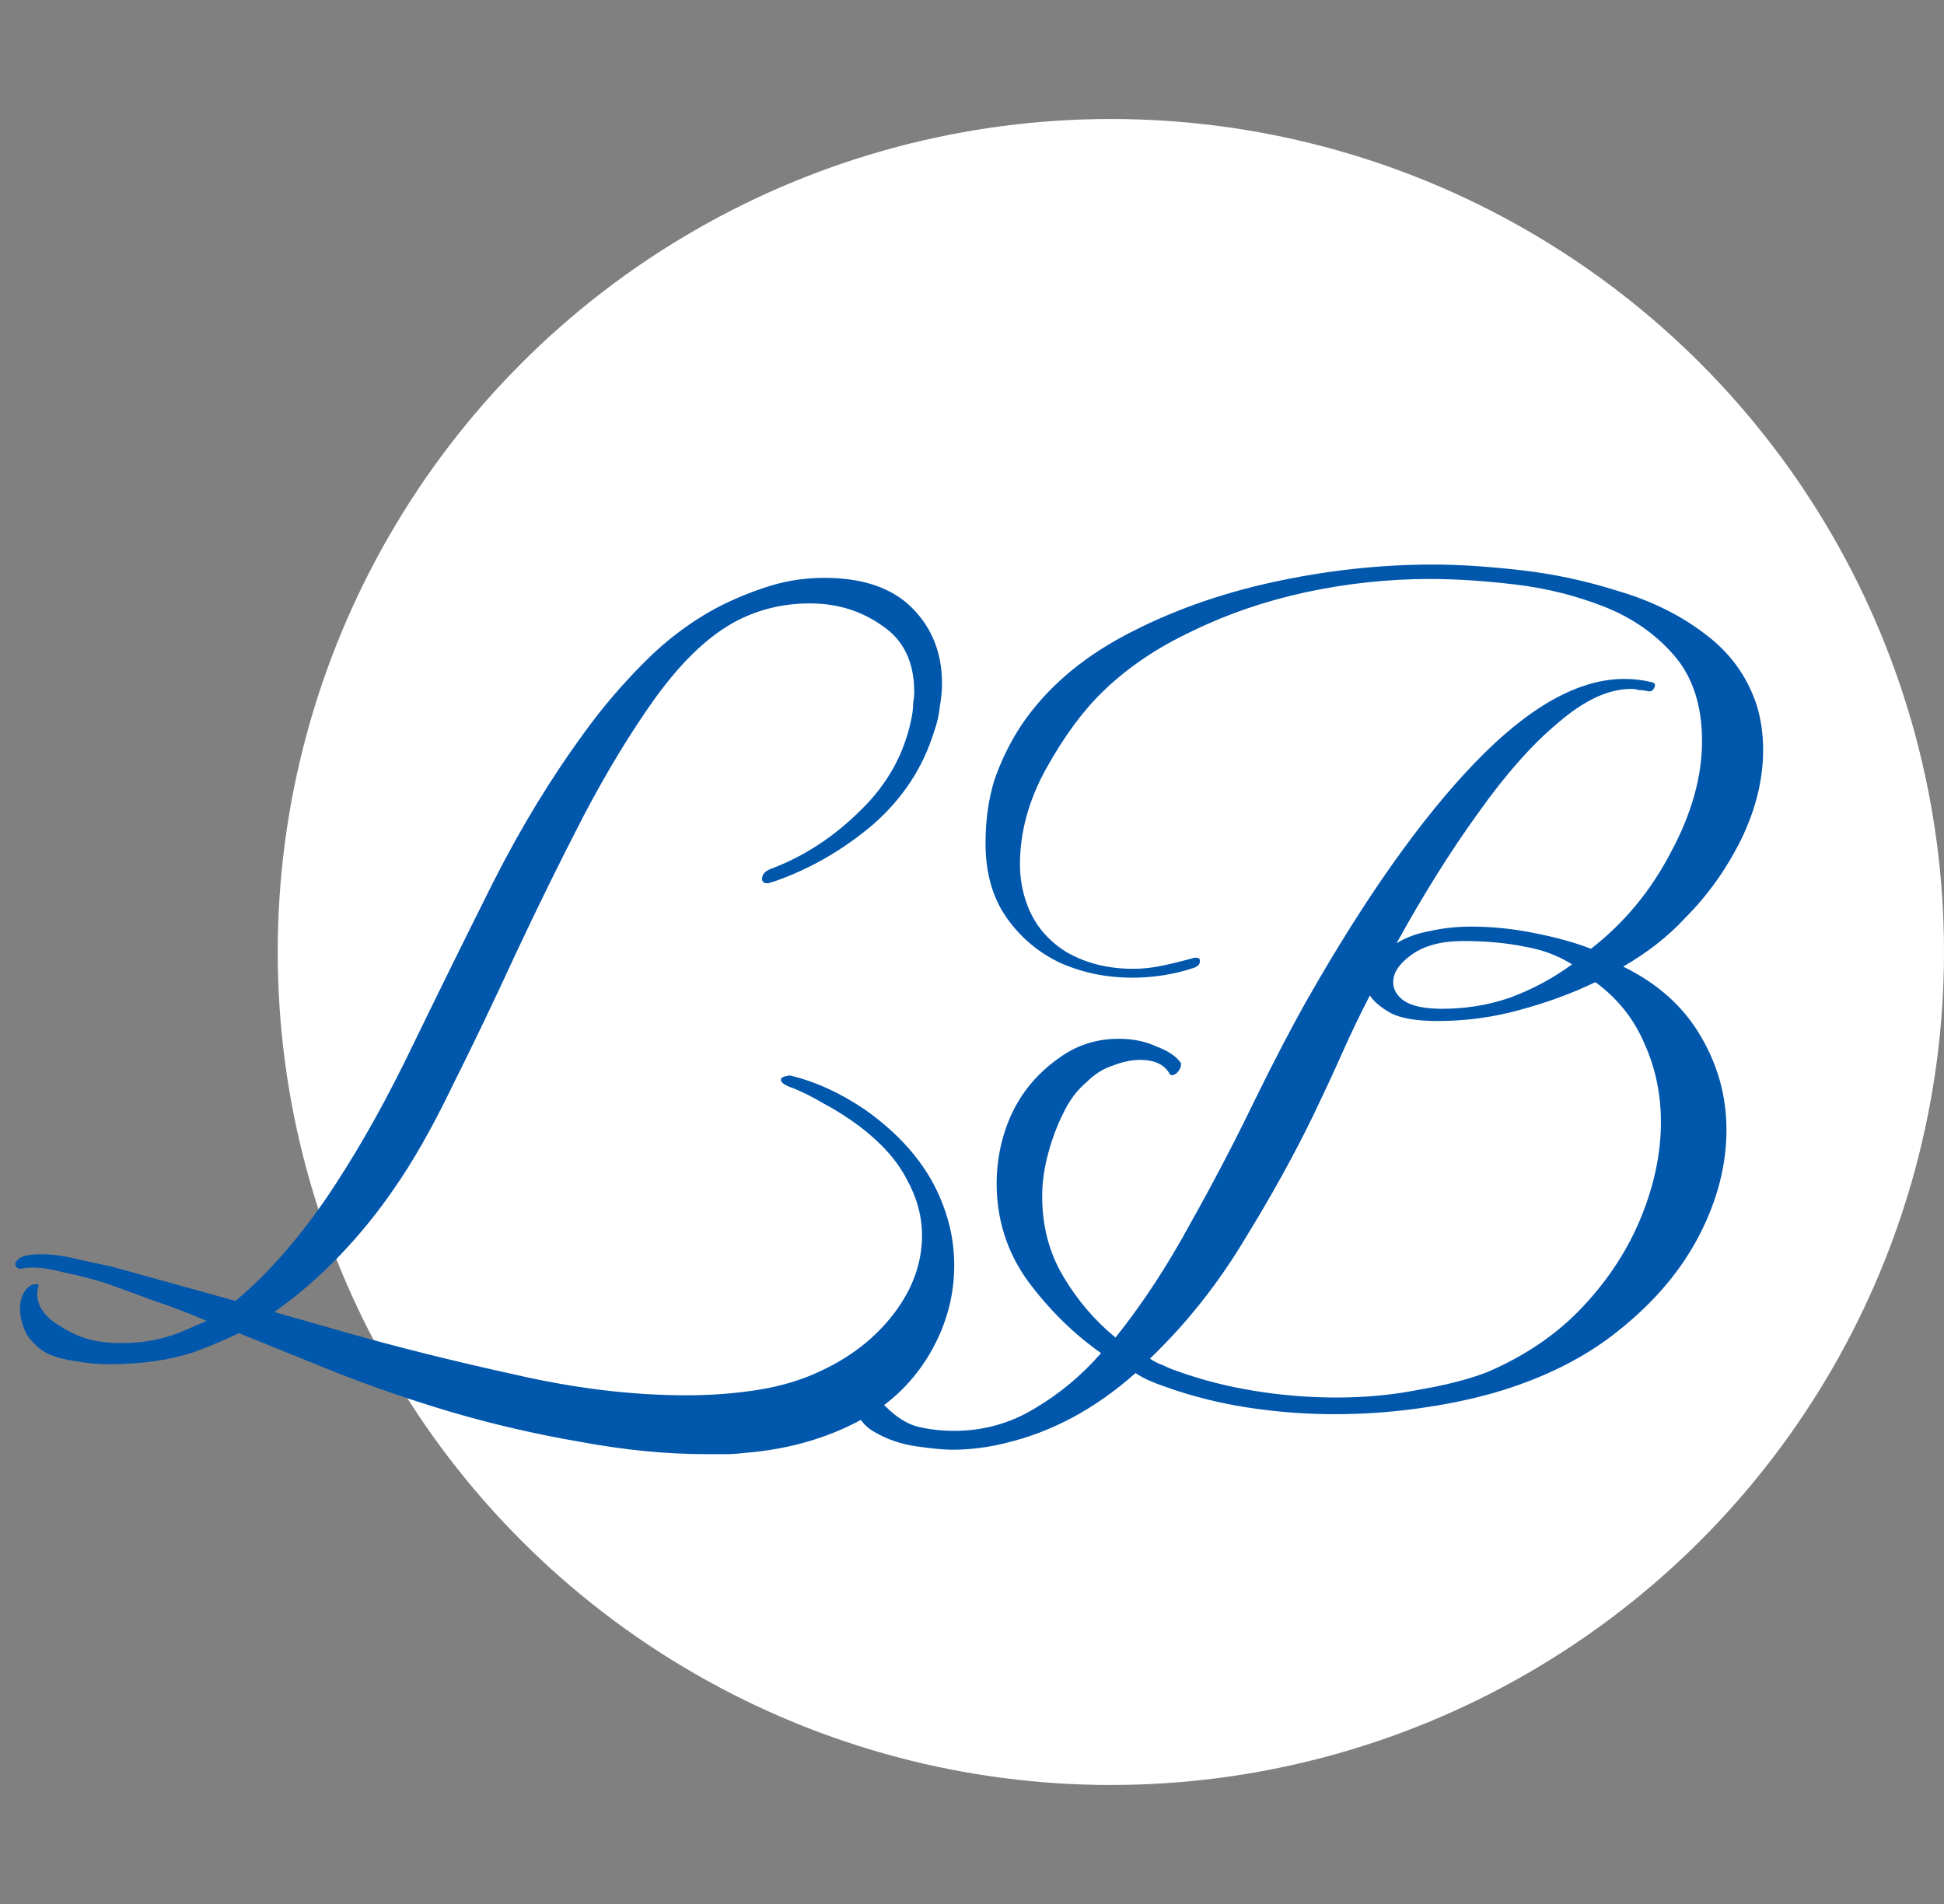 <svg width="49" height="48" viewBox="0 0 49 48" fill="none" xmlns="http://www.w3.org/2000/svg">
    <rect x="0" y="0" width="49" height="48" fill="#808080" stroke="none"/>
    <circle cx="28" cy="24" r="21" fill="white" />
    <path
        d="M18.732 36.632C18.583 36.651 18.424 36.66 18.256 36.66C18.107 36.66 17.957 36.66 17.808 36.66C16.8 36.66 15.745 36.557 14.644 36.352C13.543 36.165 12.451 35.913 11.368 35.596C10.304 35.279 9.305 34.933 8.372 34.56L6.02 33.608C5.833 33.701 5.647 33.785 5.46 33.86C5.292 33.935 5.105 34.009 4.9 34.084C4.284 34.289 3.565 34.392 2.744 34.392C2.445 34.392 2.156 34.364 1.876 34.308C1.596 34.271 1.363 34.205 1.176 34.112C0.971 34 0.803 33.841 0.672 33.636C0.56 33.412 0.504 33.197 0.504 32.992C0.504 32.787 0.56 32.619 0.672 32.488C0.747 32.413 0.821 32.376 0.896 32.376C0.971 32.357 0.989 32.395 0.952 32.488C0.896 32.787 1.017 33.057 1.316 33.3C1.633 33.524 1.923 33.673 2.184 33.748C2.427 33.823 2.725 33.86 3.08 33.86C3.603 33.86 4.097 33.767 4.564 33.58L5.208 33.3C4.779 33.113 4.34 32.945 3.892 32.796C3.444 32.628 3.033 32.479 2.66 32.348C2.38 32.255 2.016 32.161 1.568 32.068C1.139 31.956 0.793 31.928 0.532 31.984H0.504C0.448 31.984 0.411 31.956 0.392 31.9C0.373 31.844 0.401 31.788 0.476 31.732C0.569 31.657 0.756 31.62 1.036 31.62C1.335 31.62 1.661 31.667 2.016 31.76C2.371 31.835 2.632 31.891 2.8 31.928L5.936 32.796C6.384 32.423 6.823 31.984 7.252 31.48C7.681 30.976 8.083 30.435 8.456 29.856C9.128 28.829 9.781 27.653 10.416 26.328C11.069 24.984 11.741 23.621 12.432 22.24C13.141 20.84 13.916 19.571 14.756 18.432C15.185 17.835 15.689 17.247 16.268 16.668C16.847 16.089 17.481 15.623 18.172 15.268C18.583 15.063 19.003 14.895 19.432 14.764C19.861 14.633 20.309 14.568 20.776 14.568C21.747 14.568 22.484 14.82 22.988 15.324C23.492 15.828 23.744 16.463 23.744 17.228C23.744 17.415 23.725 17.611 23.688 17.816C23.669 18.021 23.623 18.227 23.548 18.432C23.268 19.347 22.755 20.131 22.008 20.784C21.261 21.419 20.44 21.895 19.544 22.212C19.432 22.249 19.367 22.268 19.348 22.268C19.255 22.268 19.208 22.231 19.208 22.156C19.208 22.044 19.283 21.96 19.432 21.904C20.272 21.587 21.028 21.092 21.7 20.42C22.391 19.748 22.82 18.955 22.988 18.04C23.007 17.928 23.016 17.825 23.016 17.732C23.035 17.62 23.044 17.527 23.044 17.452C23.044 16.687 22.773 16.127 22.232 15.772C21.709 15.399 21.103 15.212 20.412 15.212C19.703 15.212 19.049 15.38 18.452 15.716C17.799 16.089 17.155 16.715 16.52 17.592C15.904 18.451 15.297 19.449 14.7 20.588C14.121 21.708 13.552 22.865 12.992 24.06C12.451 25.236 11.919 26.347 11.396 27.392C10.892 28.437 10.397 29.305 9.912 29.996C9.501 30.593 9.044 31.153 8.54 31.676C8.036 32.199 7.495 32.665 6.916 33.076L8.68 33.58C9.987 33.953 11.405 34.308 12.936 34.644C14.467 34.999 15.923 35.176 17.304 35.176C17.939 35.176 18.545 35.129 19.124 35.036C19.703 34.943 20.225 34.784 20.692 34.56C21.457 34.205 22.073 33.72 22.54 33.104C23.007 32.488 23.24 31.835 23.24 31.144C23.24 30.659 23.109 30.183 22.848 29.716C22.605 29.249 22.213 28.811 21.672 28.4C21.373 28.176 21.065 27.98 20.748 27.812C20.431 27.625 20.141 27.485 19.88 27.392C19.749 27.336 19.684 27.28 19.684 27.224C19.684 27.187 19.712 27.159 19.768 27.14C19.843 27.121 19.889 27.112 19.908 27.112C20.543 27.261 21.177 27.551 21.812 27.98C22.783 28.671 23.436 29.473 23.772 30.388C23.959 30.873 24.052 31.377 24.052 31.9C24.052 32.647 23.865 33.356 23.492 34.028C23.119 34.7 22.605 35.241 21.952 35.652C21.019 36.212 19.945 36.539 18.732 36.632ZM24.001 36.548C23.795 36.548 23.497 36.52 23.105 36.464C22.713 36.408 22.358 36.287 22.041 36.1C21.705 35.913 21.537 35.615 21.537 35.204C21.537 34.98 21.593 34.803 21.705 34.672C21.779 34.579 21.854 34.532 21.929 34.532C22.003 34.532 22.031 34.579 22.013 34.672C21.938 34.952 22.041 35.213 22.321 35.456C22.582 35.717 22.843 35.885 23.105 35.96C23.403 36.035 23.721 36.072 24.057 36.072C24.785 36.072 25.457 35.885 26.073 35.512C26.707 35.139 27.267 34.672 27.753 34.112C27.062 33.627 26.446 33.02 25.905 32.292C25.382 31.564 25.121 30.743 25.121 29.828C25.121 29.548 25.149 29.268 25.205 28.988C25.41 27.98 25.923 27.196 26.745 26.636C27.174 26.337 27.659 26.188 28.201 26.188C28.555 26.188 28.873 26.253 29.153 26.384C29.451 26.496 29.657 26.636 29.769 26.804V26.832C29.769 26.907 29.731 26.981 29.657 27.056C29.582 27.112 29.526 27.121 29.489 27.084C29.358 26.841 29.106 26.72 28.733 26.72C28.527 26.72 28.303 26.767 28.061 26.86C27.818 26.935 27.594 27.075 27.389 27.28C27.146 27.485 26.95 27.747 26.801 28.064C26.651 28.363 26.53 28.68 26.437 29.016C26.325 29.408 26.269 29.791 26.269 30.164C26.269 30.911 26.446 31.583 26.801 32.18C27.155 32.777 27.594 33.291 28.117 33.72C28.789 32.88 29.414 31.928 29.993 30.864C30.59 29.8 31.131 28.764 31.617 27.756C32.121 26.729 32.569 25.871 32.961 25.18C34.417 22.623 35.817 20.644 37.161 19.244C38.523 17.825 39.783 17.116 40.941 17.116C41.183 17.116 41.417 17.144 41.641 17.2C41.715 17.219 41.734 17.265 41.697 17.34C41.659 17.415 41.603 17.443 41.529 17.424C41.454 17.405 41.379 17.396 41.305 17.396C41.249 17.377 41.183 17.368 41.109 17.368C40.549 17.368 39.942 17.648 39.289 18.208C38.635 18.749 37.963 19.505 37.273 20.476C36.582 21.428 35.891 22.529 35.201 23.78C35.443 23.631 35.723 23.528 36.041 23.472C36.377 23.397 36.722 23.36 37.077 23.36C37.618 23.36 38.159 23.416 38.701 23.528C39.261 23.64 39.727 23.771 40.101 23.92C40.941 23.267 41.613 22.455 42.117 21.484C42.639 20.513 42.901 19.58 42.901 18.684C42.901 17.788 42.667 17.069 42.201 16.528C41.734 15.987 41.146 15.576 40.437 15.296C39.727 15.016 38.981 14.829 38.197 14.736C37.413 14.643 36.694 14.596 36.041 14.596C34.995 14.596 33.95 14.708 32.905 14.932C31.878 15.156 30.926 15.483 30.049 15.912C29.171 16.323 28.425 16.827 27.809 17.424C27.305 17.909 26.829 18.553 26.381 19.356C25.933 20.159 25.709 20.971 25.709 21.792C25.709 22.128 25.765 22.455 25.877 22.772C26.063 23.295 26.399 23.705 26.885 24.004C27.37 24.284 27.93 24.424 28.565 24.424C28.807 24.424 29.059 24.396 29.321 24.34C29.582 24.284 29.843 24.219 30.105 24.144H30.161C30.217 24.144 30.245 24.172 30.245 24.228C30.245 24.303 30.198 24.359 30.105 24.396C29.601 24.564 29.078 24.648 28.537 24.648C27.902 24.648 27.305 24.527 26.745 24.284C26.185 24.023 25.727 23.64 25.373 23.136C25.018 22.632 24.841 22.007 24.841 21.26C24.841 20.681 24.915 20.149 25.065 19.664C25.233 19.179 25.457 18.721 25.737 18.292C26.353 17.377 27.221 16.621 28.341 16.024C29.461 15.427 30.702 14.979 32.065 14.68C33.427 14.381 34.781 14.232 36.125 14.232C36.759 14.232 37.487 14.279 38.309 14.372C39.149 14.465 39.979 14.643 40.801 14.904C41.622 15.147 42.341 15.501 42.957 15.968C43.591 16.435 44.03 17.032 44.273 17.76C44.385 18.115 44.441 18.497 44.441 18.908C44.441 19.655 44.254 20.411 43.881 21.176C43.507 21.923 43.041 22.576 42.481 23.136C42.051 23.603 41.529 24.013 40.913 24.368C41.79 24.797 42.443 25.385 42.873 26.132C43.302 26.86 43.517 27.644 43.517 28.484C43.517 29.361 43.293 30.239 42.845 31.116C42.397 31.993 41.734 32.787 40.857 33.496C39.998 34.205 38.925 34.747 37.637 35.12C37.039 35.288 36.395 35.419 35.705 35.512C35.033 35.605 34.342 35.652 33.633 35.652C32.905 35.652 32.177 35.596 31.449 35.484C30.721 35.372 30.021 35.195 29.349 34.952C29.237 34.915 29.115 34.868 28.985 34.812C28.854 34.756 28.733 34.691 28.621 34.616C27.613 35.512 26.521 36.1 25.345 36.38C24.897 36.492 24.449 36.548 24.001 36.548ZM36.349 25.432C36.946 25.432 37.515 25.339 38.057 25.152C38.617 24.947 39.139 24.667 39.625 24.312C39.27 24.088 38.869 23.939 38.421 23.864C37.973 23.771 37.459 23.724 36.881 23.724C36.339 23.724 35.91 23.836 35.593 24.06C35.275 24.284 35.117 24.517 35.117 24.76C35.117 24.947 35.21 25.105 35.397 25.236C35.602 25.367 35.919 25.432 36.349 25.432ZM37.497 34.588C38.449 34.177 39.242 33.636 39.877 32.964C40.53 32.273 41.025 31.517 41.361 30.696C41.697 29.875 41.865 29.072 41.865 28.288C41.865 27.579 41.725 26.916 41.445 26.3C41.183 25.684 40.773 25.171 40.213 24.76C39.634 25.04 38.999 25.273 38.309 25.46C37.637 25.647 36.946 25.74 36.237 25.74C35.714 25.74 35.322 25.675 35.061 25.544C34.799 25.395 34.622 25.245 34.529 25.096C34.286 25.563 34.053 26.048 33.829 26.552C33.605 27.056 33.371 27.56 33.129 28.064C32.643 29.072 32.055 30.136 31.365 31.256C30.693 32.376 29.899 33.375 28.985 34.252C29.097 34.327 29.209 34.383 29.321 34.42C29.433 34.476 29.545 34.523 29.657 34.56C30.273 34.784 30.926 34.952 31.617 35.064C32.307 35.176 32.998 35.232 33.689 35.232C34.417 35.232 35.107 35.167 35.761 35.036C36.433 34.924 37.011 34.775 37.497 34.588Z"
        fill="#0157AC" />
</svg>